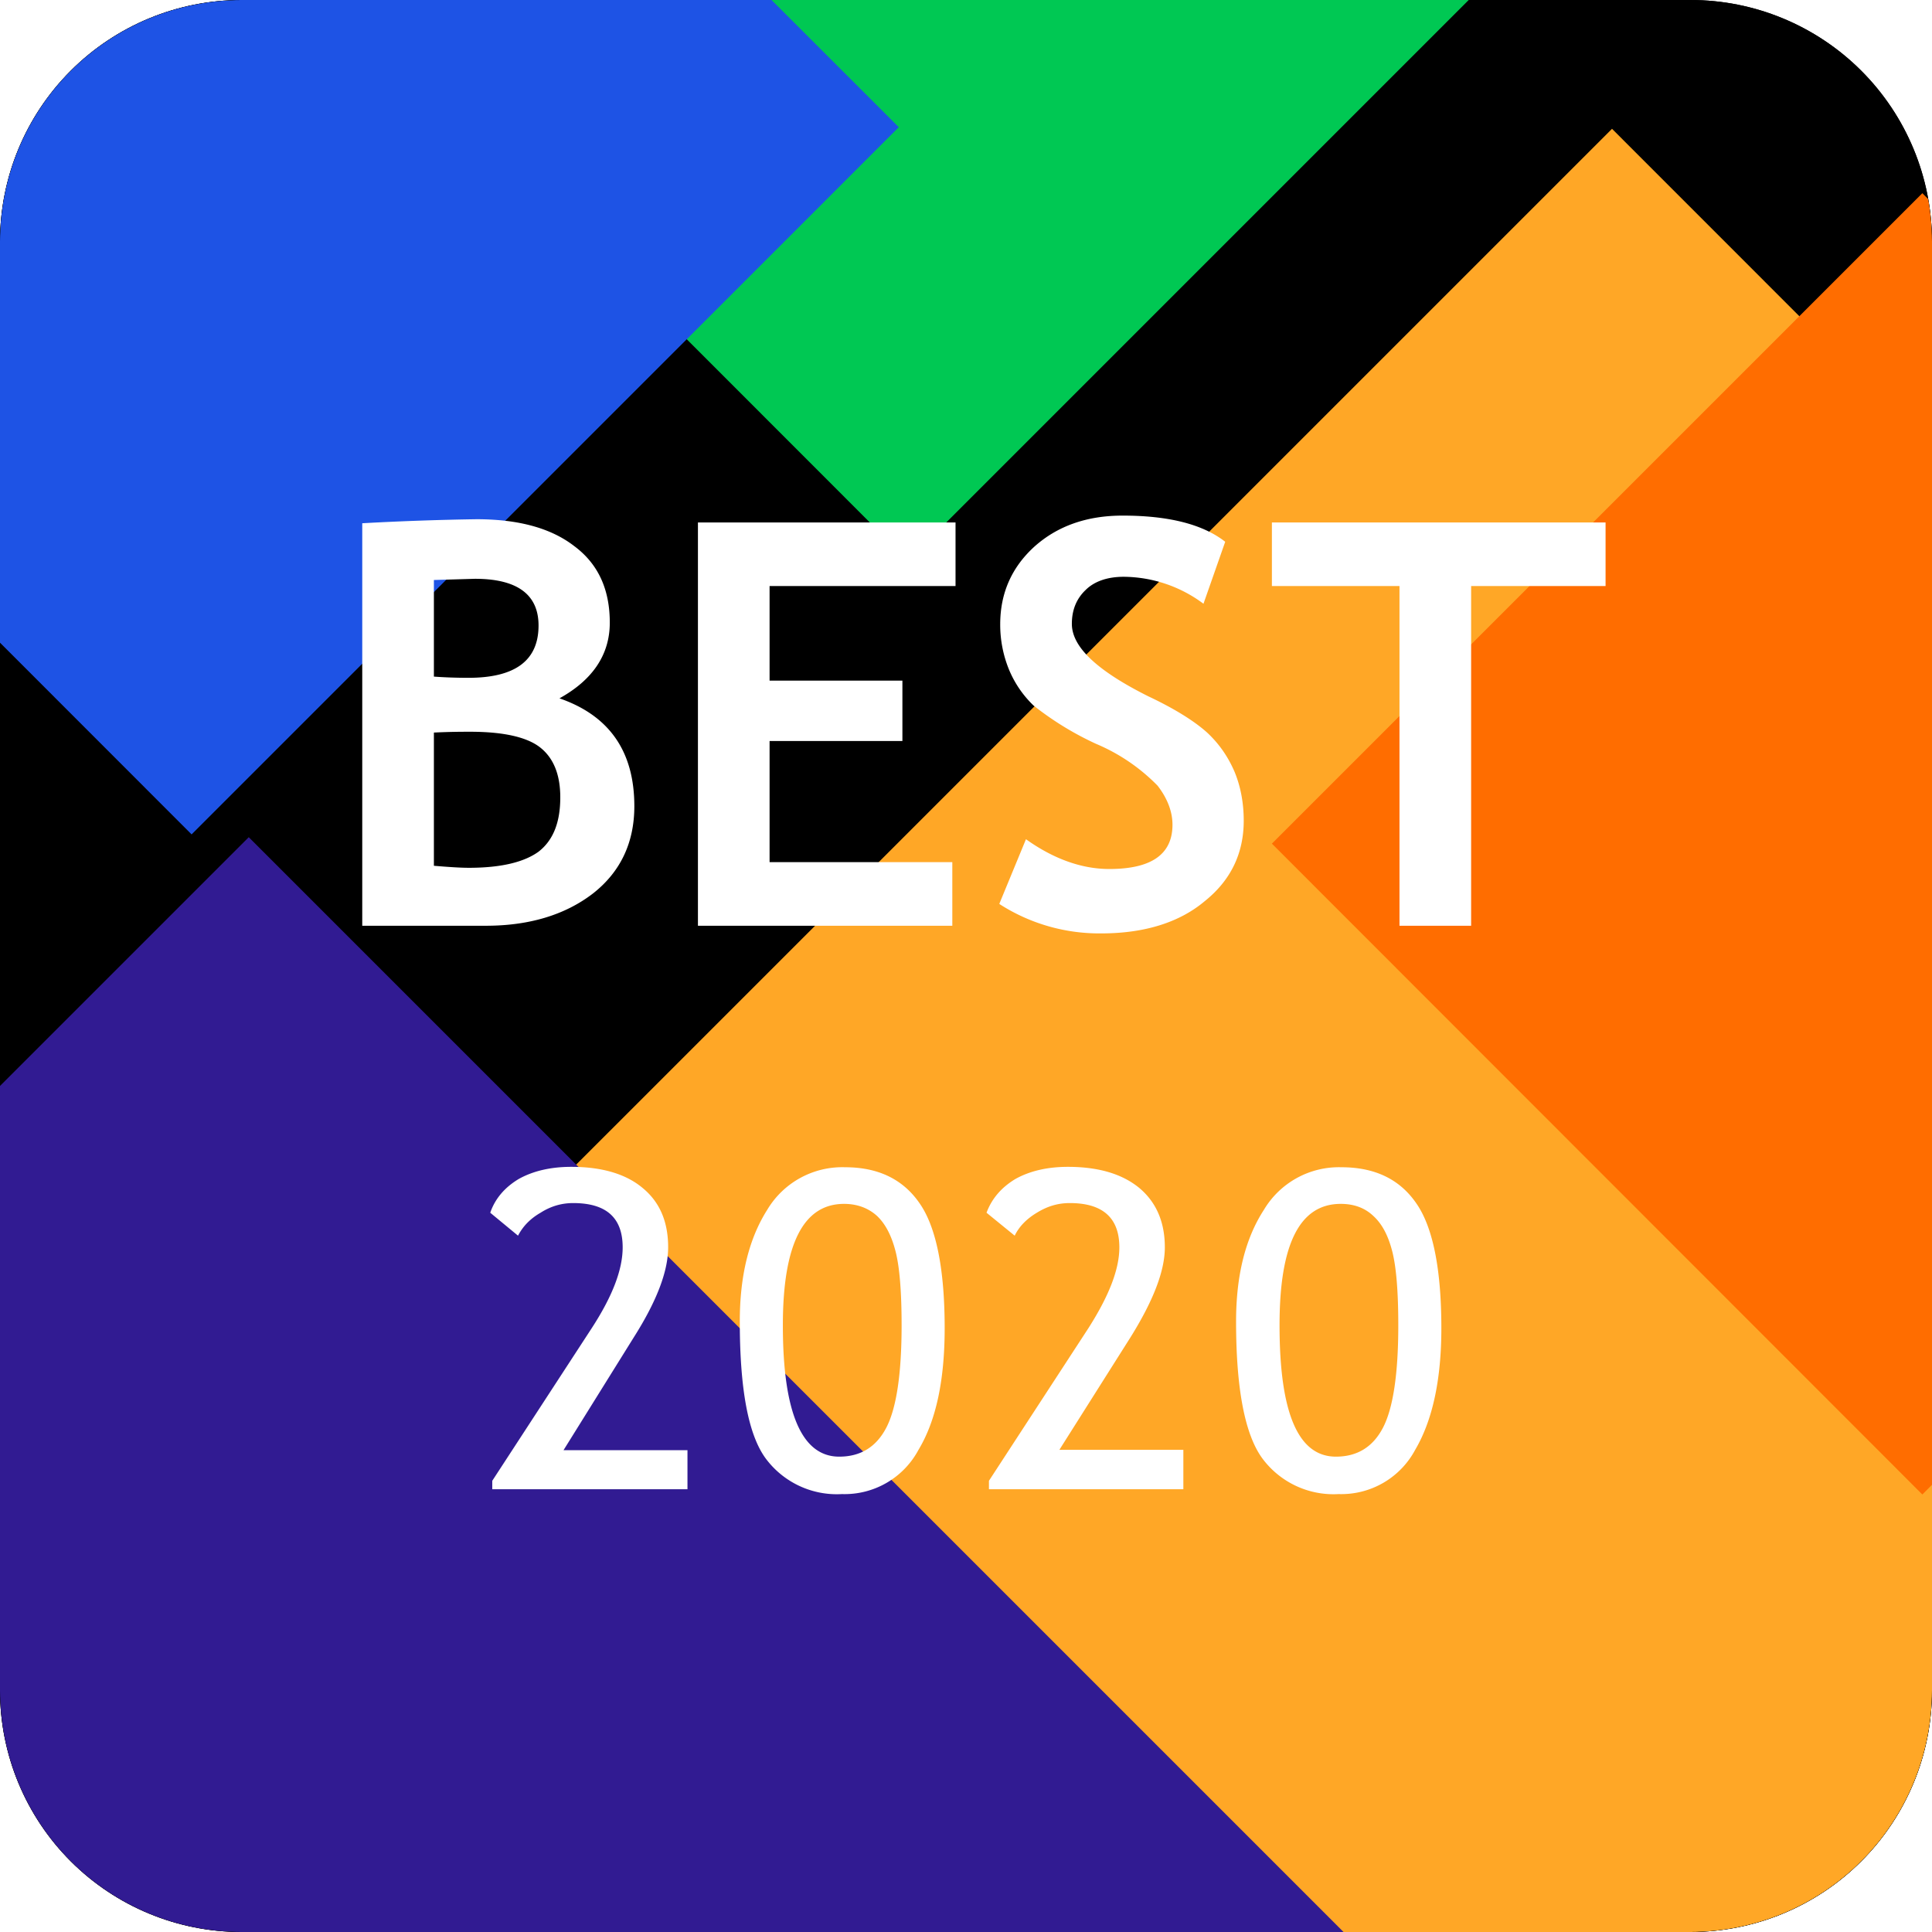 <svg width="48" height="48" fill="none" xmlns="http://www.w3.org/2000/svg"><g clip-path="url(#clip0)"><path d="M0 6a6 6 0 016-6h36a6 6 0 016 6v36a6 6 0 01-6 6H6a6 6 0 01-6-6V6z" fill="#000"/><g clip-path="url(#clip1)"><path fill="#000" d="M0 0h48v48H0z"/><g filter="url(#filter0_f)"><path fill="#FFA726" d="M40.05 3.2l27.64 27.65-27.64 27.64L12.4 30.85z"/></g><g filter="url(#filter1_f)"><path fill="#00C853" d="M22.56-18.4L38.73-2.24 22.56 13.93 6.4-2.24z"/></g><g filter="url(#filter2_f)"><path fill="#FF6D00" d="M47.76 4.8l16.17 16.16-16.17 16.17L31.6 20.96z"/></g><g filter="url(#filter3_f)"><path fill="#311B92" d="M6.18 20.8l34.98 34.98L6.18 90.76-28.8 55.78z"/></g><g filter="url(#filter4_f)"><path fill="#1E53E5" d="M4.76-14.4L22.33 3.16 4.76 20.73-12.8 3.16z"/></g></g><path d="M12.06 23H9V13a70.1 70.1 0 012.84-.1c1.04 0 1.85.22 2.43.67.59.44.88 1.07.88 1.9 0 .79-.42 1.42-1.25 1.88 1.24.43 1.86 1.32 1.86 2.68 0 .9-.34 1.63-1.03 2.17-.69.53-1.58.8-2.66.8zm-1.28-8.59v2.4c.27.02.56.03.86.03 1.16 0 1.74-.43 1.74-1.3 0-.77-.53-1.16-1.58-1.16l-1.02.03zm0 3.8v3.3c.36.03.65.05.87.05.8 0 1.37-.14 1.73-.4.36-.28.54-.72.54-1.35 0-.57-.17-.98-.5-1.24-.33-.26-.92-.39-1.74-.39-.18 0-.48 0-.9.02zm8.34-3.65v2.35h3.3v1.5h-3.3v3.01h4.54V23h-6.32V12.98h6.4v1.58h-4.62zm5.71 7.89l.66-1.6c.7.5 1.4.74 2.07.74 1.04 0 1.57-.36 1.57-1.1 0-.33-.13-.66-.37-.97a4.67 4.67 0 00-1.53-1.04 7.64 7.64 0 01-1.55-.95 2.63 2.63 0 01-.61-.89 2.94 2.94 0 01-.22-1.13c0-.78.29-1.42.85-1.93.57-.51 1.3-.77 2.19-.77 1.16 0 2 .22 2.55.65L29.9 15a3.35 3.35 0 00-1.98-.67c-.4 0-.73.11-.95.33-.23.22-.34.5-.34.84 0 .58.64 1.17 1.9 1.8.68.32 1.16.63 1.46.9.3.28.52.6.68.97.15.36.23.77.23 1.22 0 .81-.32 1.48-.97 2-.63.53-1.5.8-2.57.8a4.58 4.58 0 01-2.53-.73zm11.72-7.89V23h-1.78v-8.44H31.6v-1.58h8.29v1.58h-3.33zM12.23 37v-.21L14.7 33c.52-.8.77-1.46.77-2.01 0-.73-.4-1.1-1.23-1.1-.29 0-.56.08-.81.24-.26.15-.44.34-.56.57l-.69-.57c.12-.35.36-.63.71-.84.36-.2.8-.3 1.3-.3.75 0 1.35.17 1.77.52.43.35.64.84.64 1.48 0 .59-.28 1.33-.85 2.23L14 36.03h3.08V37h-4.84zm6.15-4.17c0-1.14.23-2.06.68-2.77A2.17 2.17 0 0121 29c.82 0 1.44.3 1.85.9.41.59.62 1.63.62 3.1 0 1.28-.21 2.29-.65 3.02a2.08 2.08 0 01-1.9 1.1 2.2 2.2 0 01-1.9-.89c-.43-.59-.64-1.72-.64-3.4zm1.07.1c0 2.17.47 3.26 1.4 3.26.53 0 .92-.24 1.17-.72.25-.48.38-1.33.38-2.54 0-.84-.05-1.45-.15-1.84-.1-.39-.25-.68-.46-.88-.22-.2-.5-.3-.82-.3-1.01 0-1.52 1-1.52 3.01zM24.57 37v-.21L27.04 33c.51-.8.77-1.46.77-2.01 0-.73-.41-1.1-1.23-1.1-.3 0-.56.08-.82.24-.25.15-.44.34-.55.57l-.7-.57c.13-.35.37-.63.72-.84.36-.2.8-.3 1.3-.3.75 0 1.34.17 1.77.52.42.35.64.84.64 1.48 0 .59-.29 1.33-.85 2.23l-1.77 2.8h3.08V37h-4.83zm6.14-4.17c0-1.14.23-2.06.69-2.77A2.17 2.17 0 0133.33 29c.83 0 1.45.3 1.86.9.41.59.62 1.63.62 3.1 0 1.28-.22 2.29-.65 3.02a2.08 2.08 0 01-1.9 1.1 2.2 2.2 0 01-1.9-.89c-.43-.59-.65-1.72-.65-3.4zm1.08.1c0 2.17.46 3.26 1.4 3.26.53 0 .92-.24 1.17-.72.25-.48.38-1.33.38-2.54 0-.84-.05-1.45-.15-1.84-.1-.39-.25-.68-.47-.88-.21-.2-.48-.3-.81-.3-1.02 0-1.52 1-1.52 3.01z" fill="#fff"/></g><defs><filter id="filter0_f" x="-11.6" y="-20.8" width="103.29" height="103.29" filterUnits="userSpaceOnUse" color-interpolation-filters="sRGB"><feFlood flood-opacity="0" result="BackgroundImageFix"/><feBlend in="SourceGraphic" in2="BackgroundImageFix" result="shape"/><feGaussianBlur stdDeviation="12" result="effect1_foregroundBlur"/></filter><filter id="filter1_f" x="-17.6" y="-42.4" width="80.33" height="80.33" filterUnits="userSpaceOnUse" color-interpolation-filters="sRGB"><feFlood flood-opacity="0" result="BackgroundImageFix"/><feBlend in="SourceGraphic" in2="BackgroundImageFix" result="shape"/><feGaussianBlur stdDeviation="12" result="effect1_foregroundBlur"/></filter><filter id="filter2_f" x="7.6" y="-19.2" width="80.33" height="80.33" filterUnits="userSpaceOnUse" color-interpolation-filters="sRGB"><feFlood flood-opacity="0" result="BackgroundImageFix"/><feBlend in="SourceGraphic" in2="BackgroundImageFix" result="shape"/><feGaussianBlur stdDeviation="12" result="effect1_foregroundBlur"/></filter><filter id="filter3_f" x="-52.8" y="-3.2" width="117.96" height="117.96" filterUnits="userSpaceOnUse" color-interpolation-filters="sRGB"><feFlood flood-opacity="0" result="BackgroundImageFix"/><feBlend in="SourceGraphic" in2="BackgroundImageFix" result="shape"/><feGaussianBlur stdDeviation="12" result="effect1_foregroundBlur"/></filter><filter id="filter4_f" x="-36.8" y="-38.4" width="83.13" height="83.13" filterUnits="userSpaceOnUse" color-interpolation-filters="sRGB"><feFlood flood-opacity="0" result="BackgroundImageFix"/><feBlend in="SourceGraphic" in2="BackgroundImageFix" result="shape"/><feGaussianBlur stdDeviation="12" result="effect1_foregroundBlur"/></filter><clipPath id="clip0"><path d="M0 6a6 6 0 016-6h36a6 6 0 016 6v36a6 6 0 01-6 6H6a6 6 0 01-6-6V6z" fill="#fff"/></clipPath><clipPath id="clip1"><path fill="#fff" d="M0 0h48v48H0z"/></clipPath></defs></svg>
